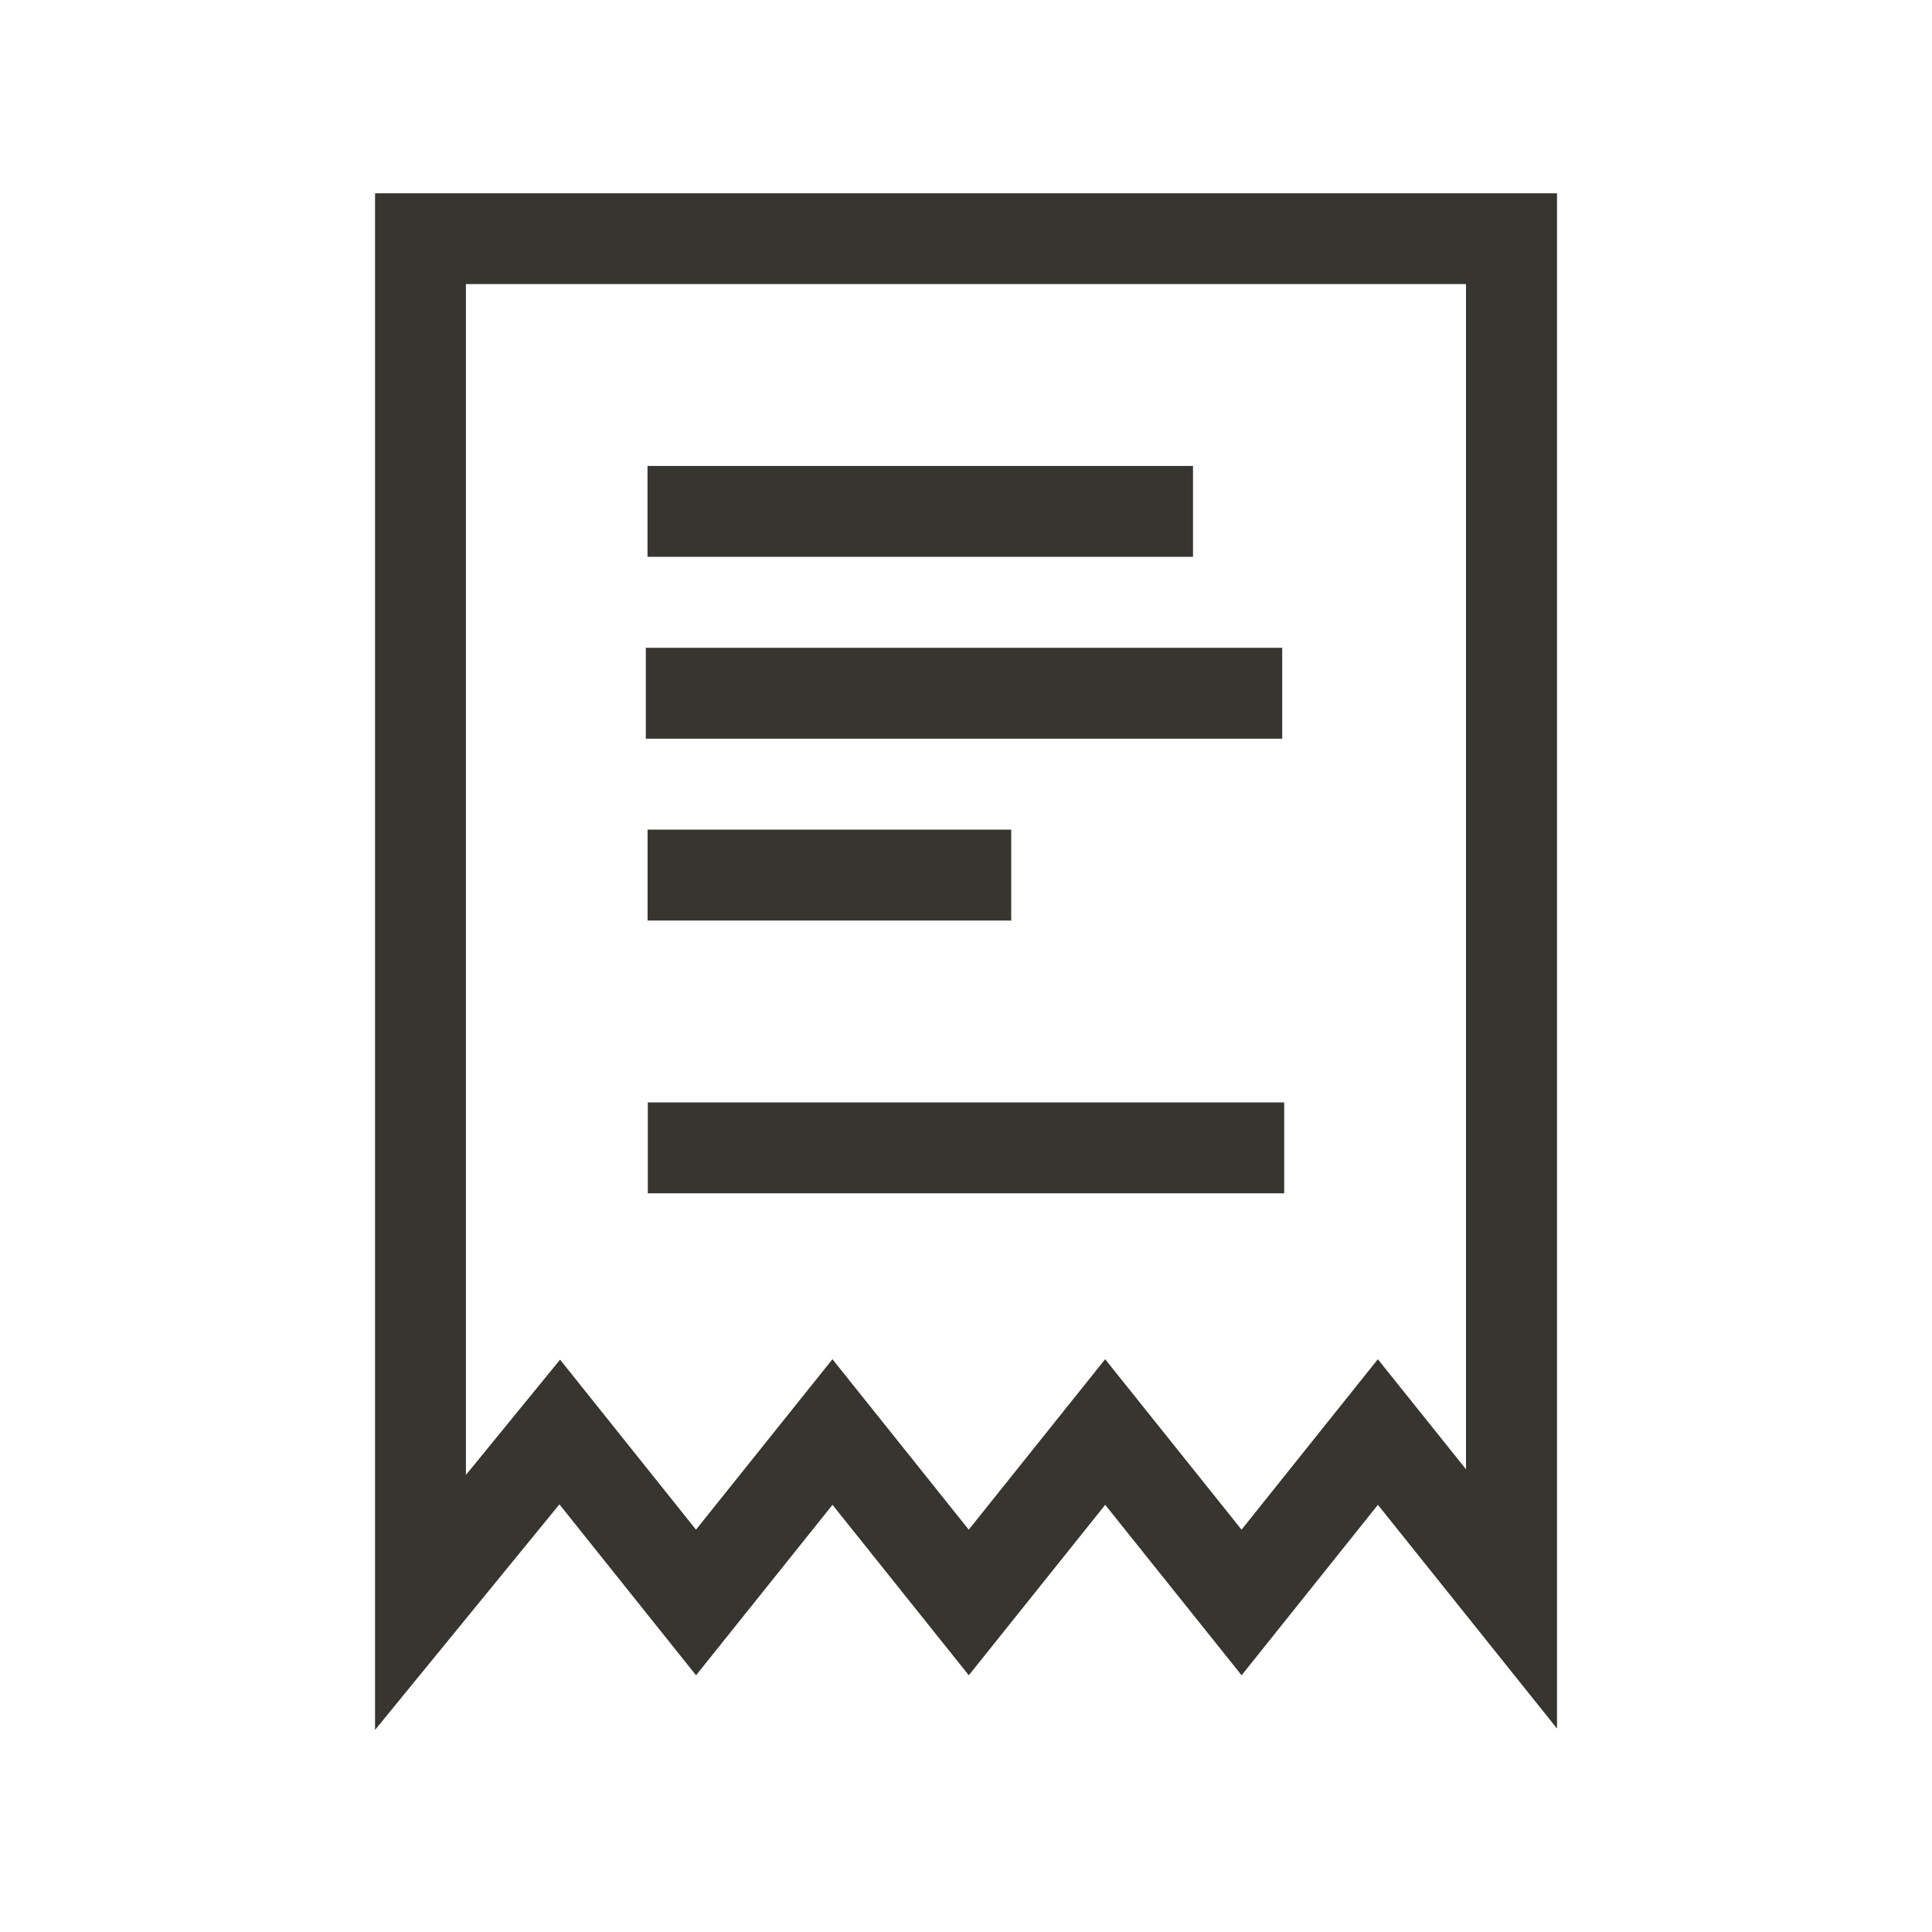 <!-- Generated by IcoMoon.io -->
<svg version="1.1" xmlns="http://www.w3.org/2000/svg" width="40" height="40" viewBox="0 0 40 40">
<title>th-receipt</title>
<path fill="#37352f" d="M7.765 4v31.816l3.817-4.67 2.829 3.539 2.825-3.529 2.822 3.529 2.824-3.529 2.824 3.529 2.822-3.529 3.708 4.631v-31.785h-24.471zM30.353 30.421l-1.826-2.28-2.822 3.529-2.824-3.529-2.824 3.529-2.822-3.529-2.825 3.529-2.814-3.52-1.95 2.387v-24.655h20.706v24.538zM24.7 11.529h-11.294v-1.882h11.294v1.882zM20.936 19.059h-7.529v-1.882h7.529v1.882zM26.547 15.294h-13.176v-1.882h13.176v1.882zM13.412 22.824h13.176v1.882h-13.176v-1.882z"></path>
</svg>
